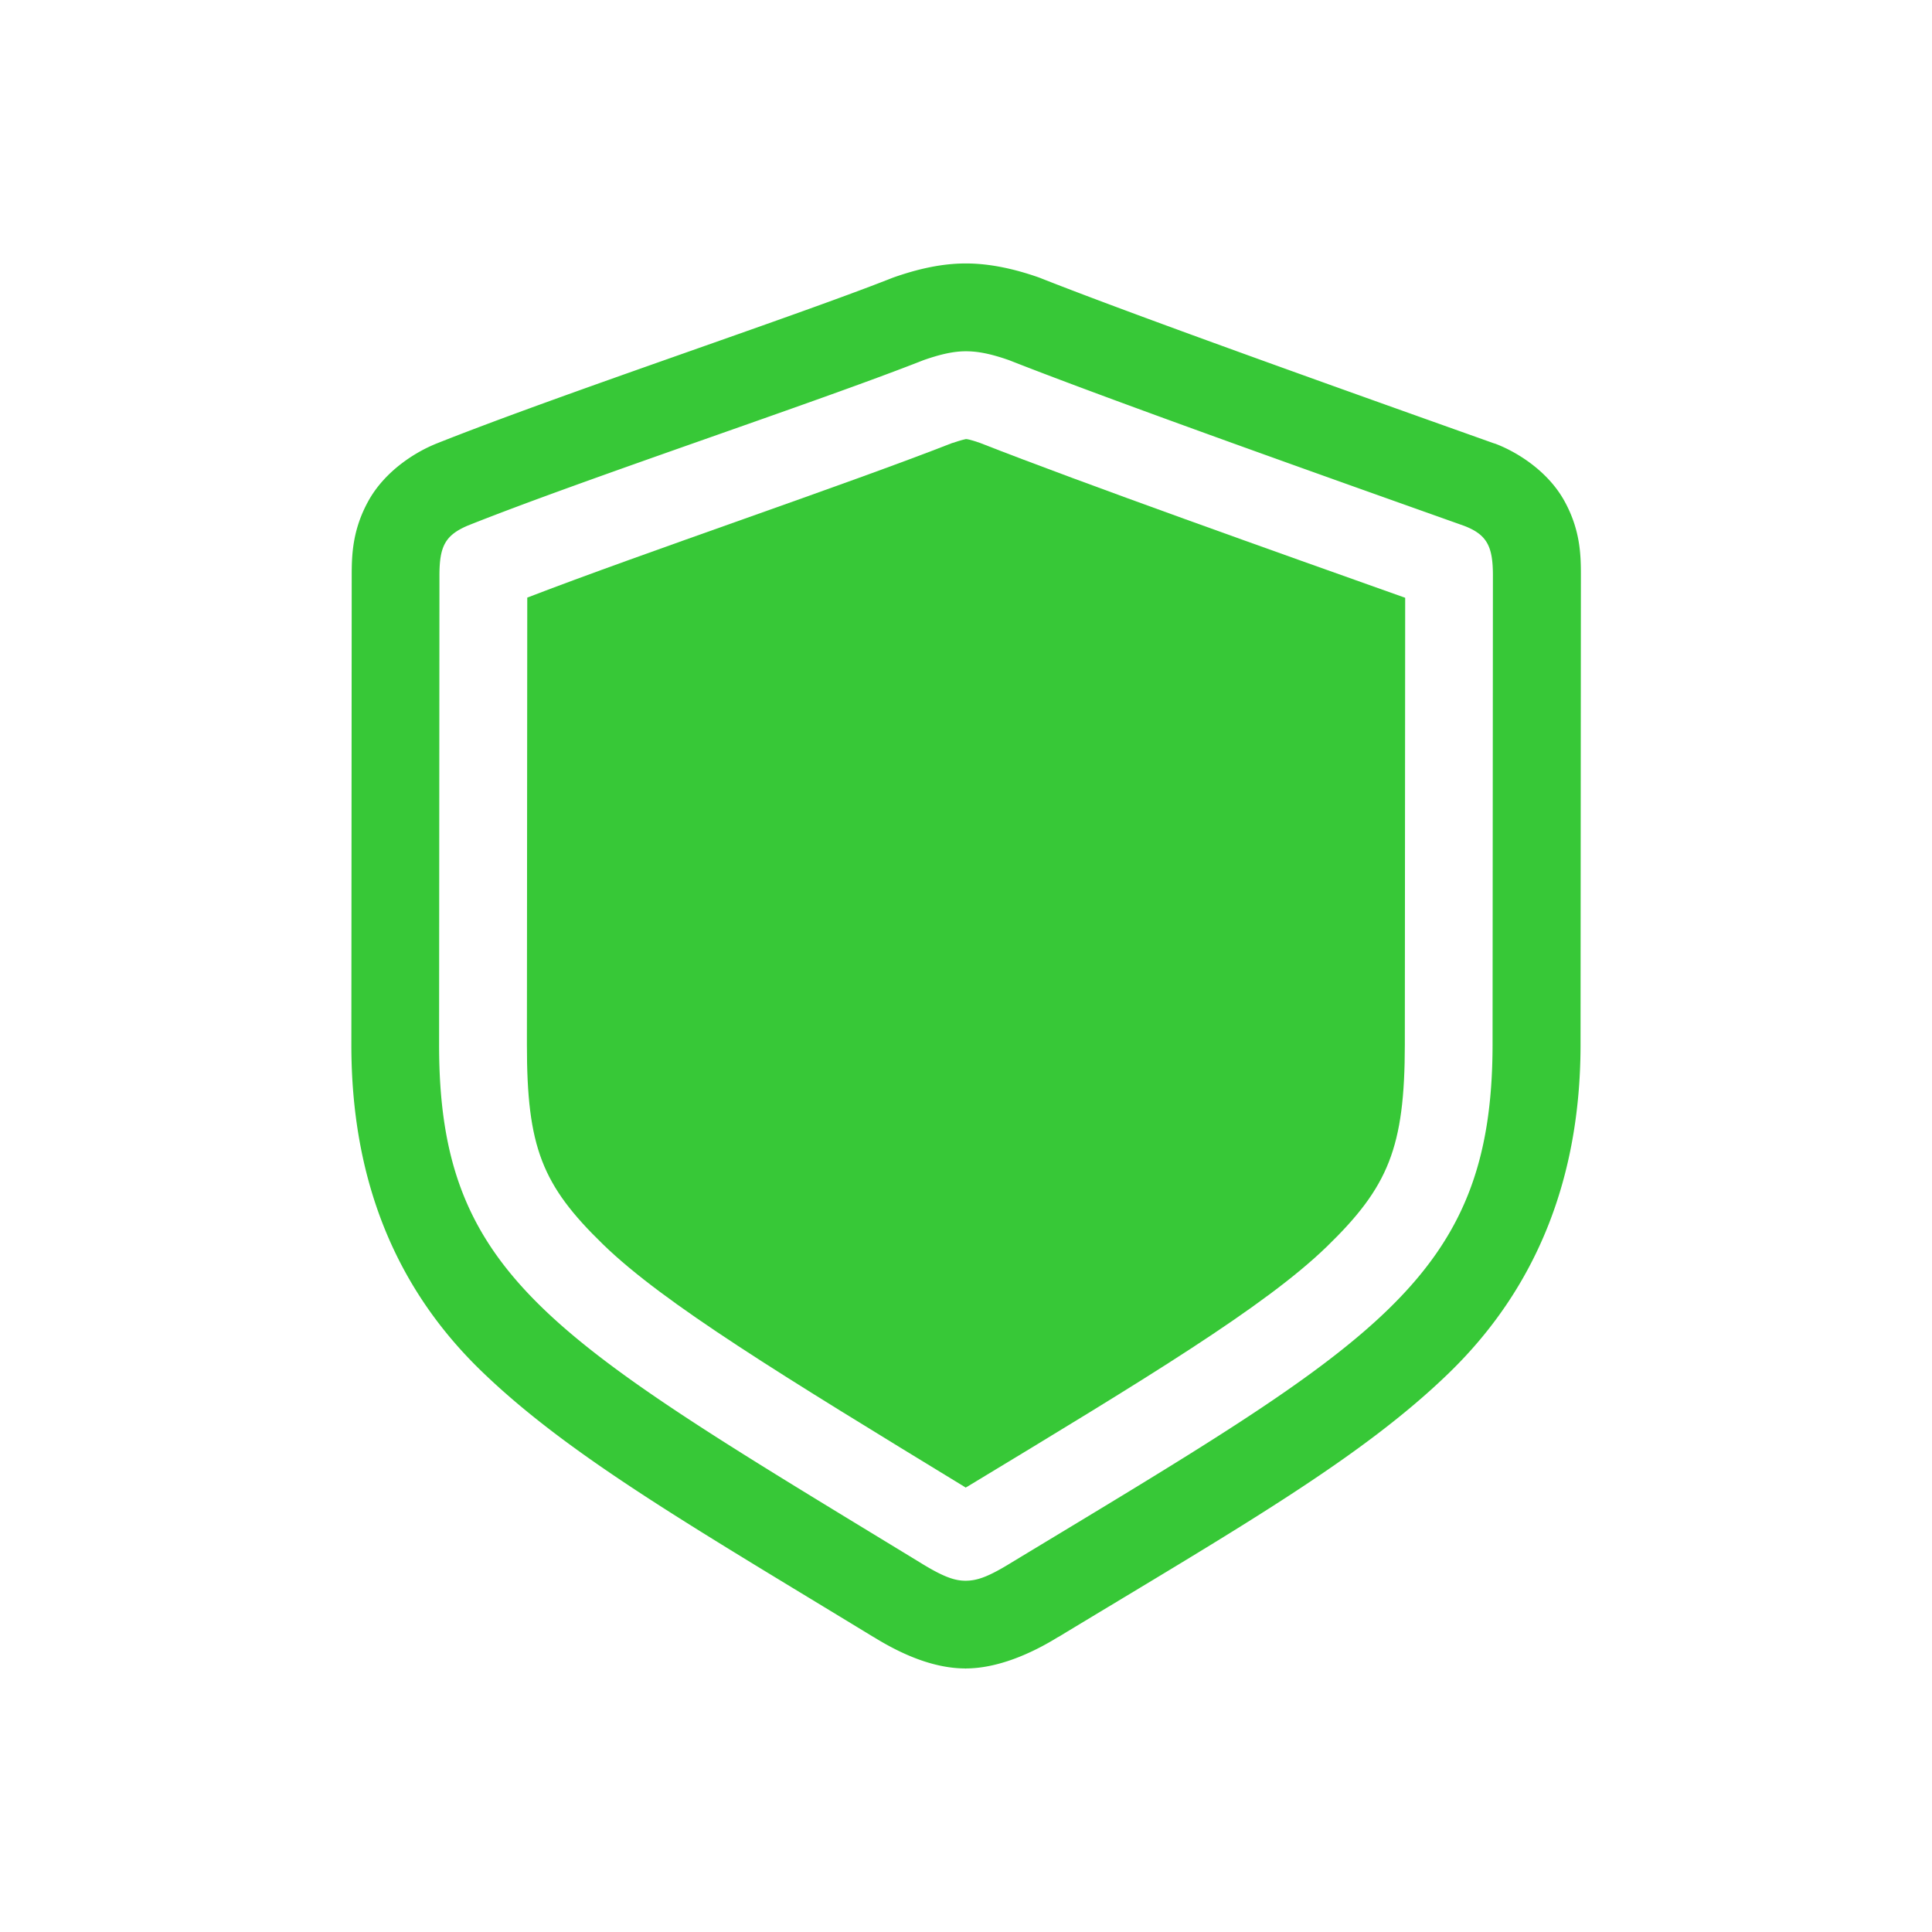 <?xml version="1.0" encoding="UTF-8" standalone="no"?>
<svg
   width="22"
   height="22"
   version="1.1"
   id="svg2"
   sodipodi:docname="security-high.svg"
   inkscape:version="1.4.2 (ebf0e940d0, 2025-05-08)"
   xmlns:inkscape="http://www.inkscape.org/namespaces/inkscape"
   xmlns:sodipodi="http://sodipodi.sourceforge.net/DTD/sodipodi-0.dtd"
   xmlns="http://www.w3.org/2000/svg"
   xmlns:svg="http://www.w3.org/2000/svg">
  <defs
     id="defs2">
    <style
       id="current-color-scheme"
       type="text/css">
        .ColorScheme-Text { color:#363636; }
        .ColorScheme-NeutralText { color:#f67400; }
        .ColorScheme-PositiveText { color:#37c837; }
        .ColorScheme-NegativeText { color:#f44336; }
        .ColorScheme-Highlight { color:#3daee9; }
     </style>
  </defs>
  <sodipodi:namedview
     id="namedview2"
     pagecolor="#ffffff"
     bordercolor="#000000"
     borderopacity="0.25"
     inkscape:showpageshadow="2"
     inkscape:pageopacity="0.0"
     inkscape:pagecheckerboard="0"
     inkscape:deskcolor="#d1d1d1"
     inkscape:zoom="36.136364"
     inkscape:cx="11"
     inkscape:cy="11"
     inkscape:window-width="1920"
     inkscape:window-height="1010"
     inkscape:window-x="0"
     inkscape:window-y="0"
     inkscape:window-maximized="1"
     inkscape:current-layer="svg2" />
  <path
     id="path1"
     style="fill:currentColor"
     class="ColorScheme-PositiveText success"
     d="m 10.998,3 c -0.271,0 -0.541,0.061 -0.814,0.156 a 1,1 0 0 0 -0.037,0.014 C 9.012,3.617 6.379,4.489 4.955,5.057 a 1,1 0 0 0 -0.023,0.01 c -0.23,0.099 -0.556,0.309 -0.738,0.639 -0.182,0.33 -0.189,0.619 -0.189,0.848 l -0.004,5.342 c -0.001,1.495 0.474,2.739 1.473,3.709 0.997,0.968 2.395,1.77 4.471,3.035 h 0.002 l 0.002,0.002 h 0.002 v 0.002 h 0.002 c 0.314,0.194 0.677,0.354 1.039,0.355 l 0.002,0.002 h 0.002 l 0.002,-0.002 c 0.357,-0.001 0.737,-0.163 1.053,-0.359 h 0.002 c 2.047,-1.238 3.445,-2.034 4.447,-3.006 1.004,-0.974 1.497,-2.228 1.498,-3.736 l 0.004,-5.342 c 1.93e-4,-0.23 -0.004,-0.522 -0.191,-0.857 -0.188,-0.336 -0.535,-0.552 -0.783,-0.646 a 1,1 0 0 0 -0.02,-0.006 c -1.365,-0.486 -3.985,-1.417 -5.146,-1.875 A 1,1 0 0 0 11.82,3.156 C 11.547,3.061 11.269,3 10.998,3 Z m 0,1 c 0.137,0 0.284,0.028 0.494,0.102 1.208,0.476 3.814,1.4 5.178,1.885 0.265,0.101 0.33,0.237 0.33,0.566 l -0.004,5.342 c -0.002,2.682 -1.355,3.405 -5.473,5.895 C 11.259,17.953 11.131,18 10.994,18 10.867,18 10.735,17.953 10.471,17.789 6.298,15.245 4.998,14.558 5,11.895 l 0.004,-5.342 C 5.004,6.223 5.068,6.096 5.324,5.986 6.678,5.446 9.306,4.578 10.514,4.102 10.724,4.028 10.87,4 10.998,4 Z" />
  <path
     id="path2"
     style="fill:currentColor"
     class="ColorScheme-PositiveText success"
     d="m 10.998,5 c -0.012,0.002 -0.055,0.012 -0.148,0.043 l -0.008,0.002 C 9.627,5.521 7.341,6.29 6.004,6.805 l -0.004,5.09 c -9.6e-4,1.169 0.172,1.6 0.867,2.275 0.695,0.675 2.034,1.49 4.125,2.766 l 0.004,0.004 h 0.002 l 0.002,-0.004 0.006,-0.002 c 2.064,-1.248 3.4,-2.058 4.102,-2.738 0.702,-0.681 0.888,-1.128 0.889,-2.301 l 0.004,-5.088 C 14.597,6.308 12.339,5.507 11.158,5.043 11.048,5.005 11.012,5 11.002,5 c -2.7e-4,-2.33e-5 -0.001,1e-7 -0.002,0 z" />
</svg>
